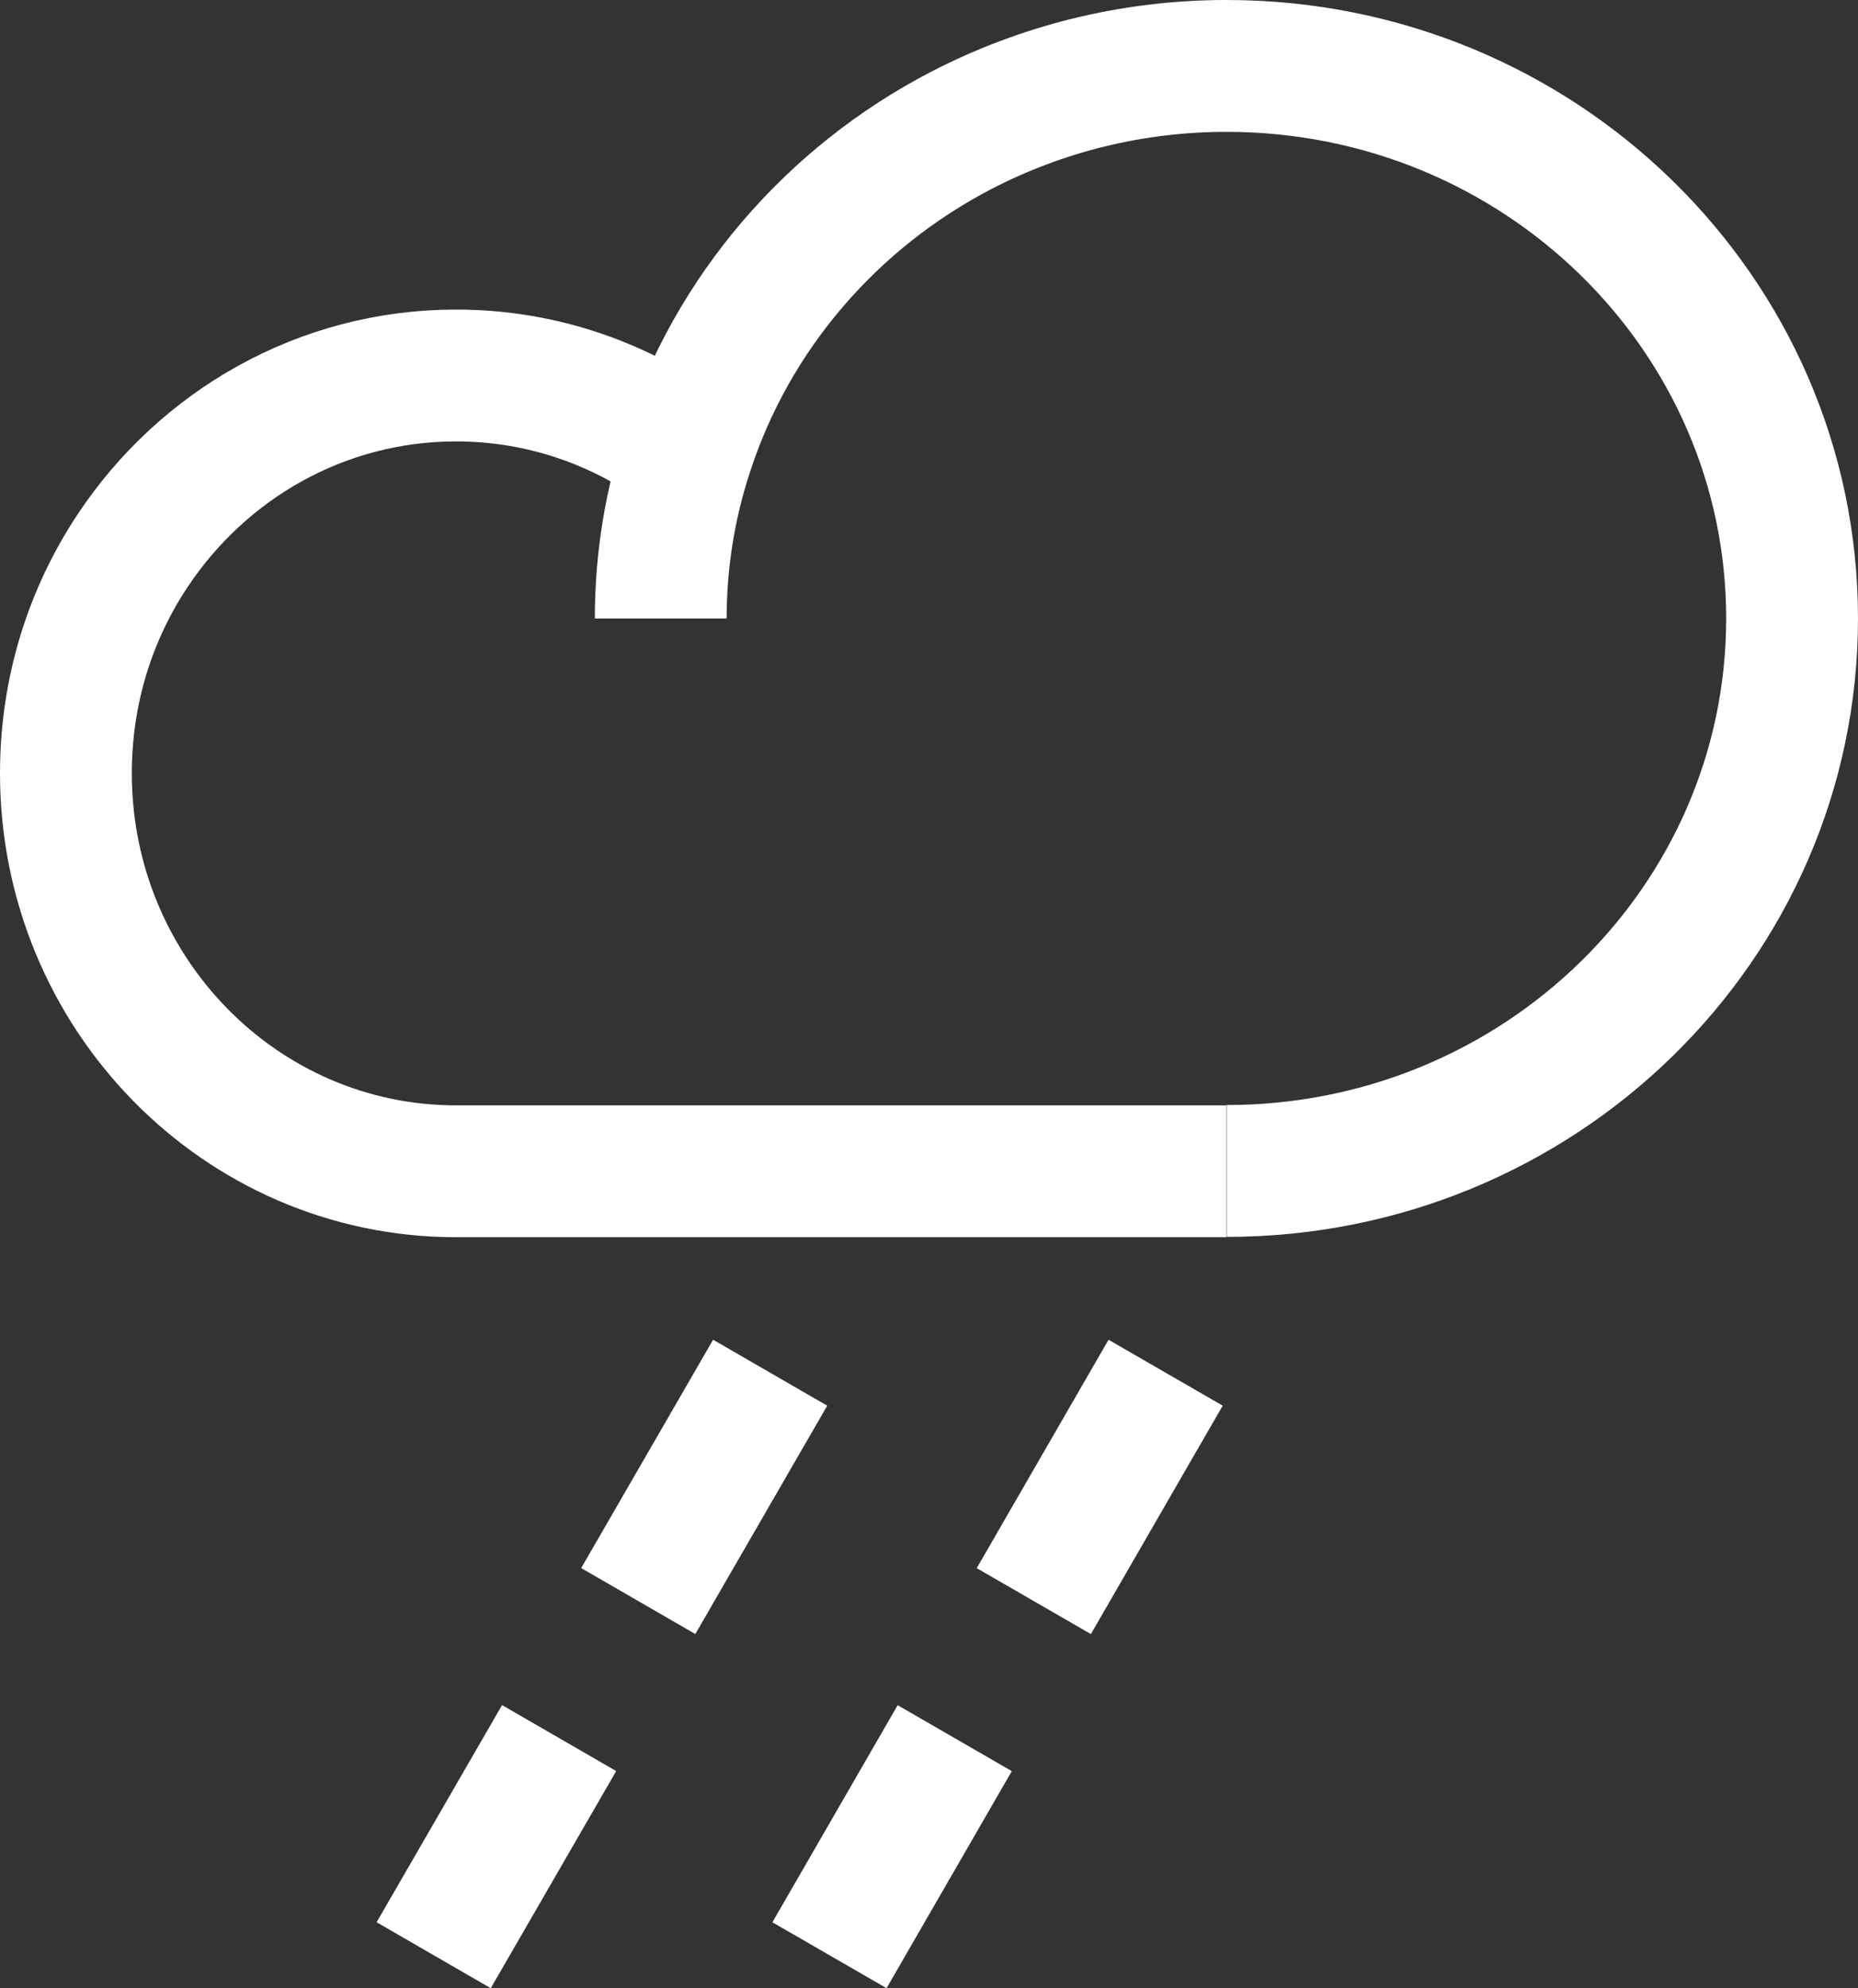 <?xml version="1.0" encoding="UTF-8"?><svg id="Capa_2" xmlns="http://www.w3.org/2000/svg" viewBox="0 0 56.38 60.31"><rect x="0" y="0" width="56.38" height="60.31" fill="#333333" stroke="none"/><defs><style>.cls-1{stroke-dasharray:0 0 8 4.8;}.cls-1,.cls-2{fill:none;stroke:#fff;stroke-miterlimit:10;stroke-width:4px;}</style></defs><g id="Modalità_Isolamento"><g><line class="cls-1" x1="35.37" y1="41.64" x2="25.17" y2="59.31"/><path class="cls-2" d="M20.05,18.76c0-1.76,.28-3.45,.8-5.04,1.36-4.22,4.39-7.73,8.33-9.77,2.4-1.24,5.13-1.95,8.04-1.95,9.48,0,17.16,7.51,17.16,16.76s-7.68,16.76-17.16,16.76"/><path class="cls-2" d="M20.84,13.72c-1.96-1.46-4.38-2.33-7-2.33-4.09,0-7.69,2.11-9.82,5.32-1.28,1.93-2.02,4.24-2.02,6.75,0,6.66,5.3,12.07,11.84,12.07h23.37"/><line class="cls-1" x1="23.37" y1="41.64" x2="13.16" y2="59.31"/></g></g></svg>